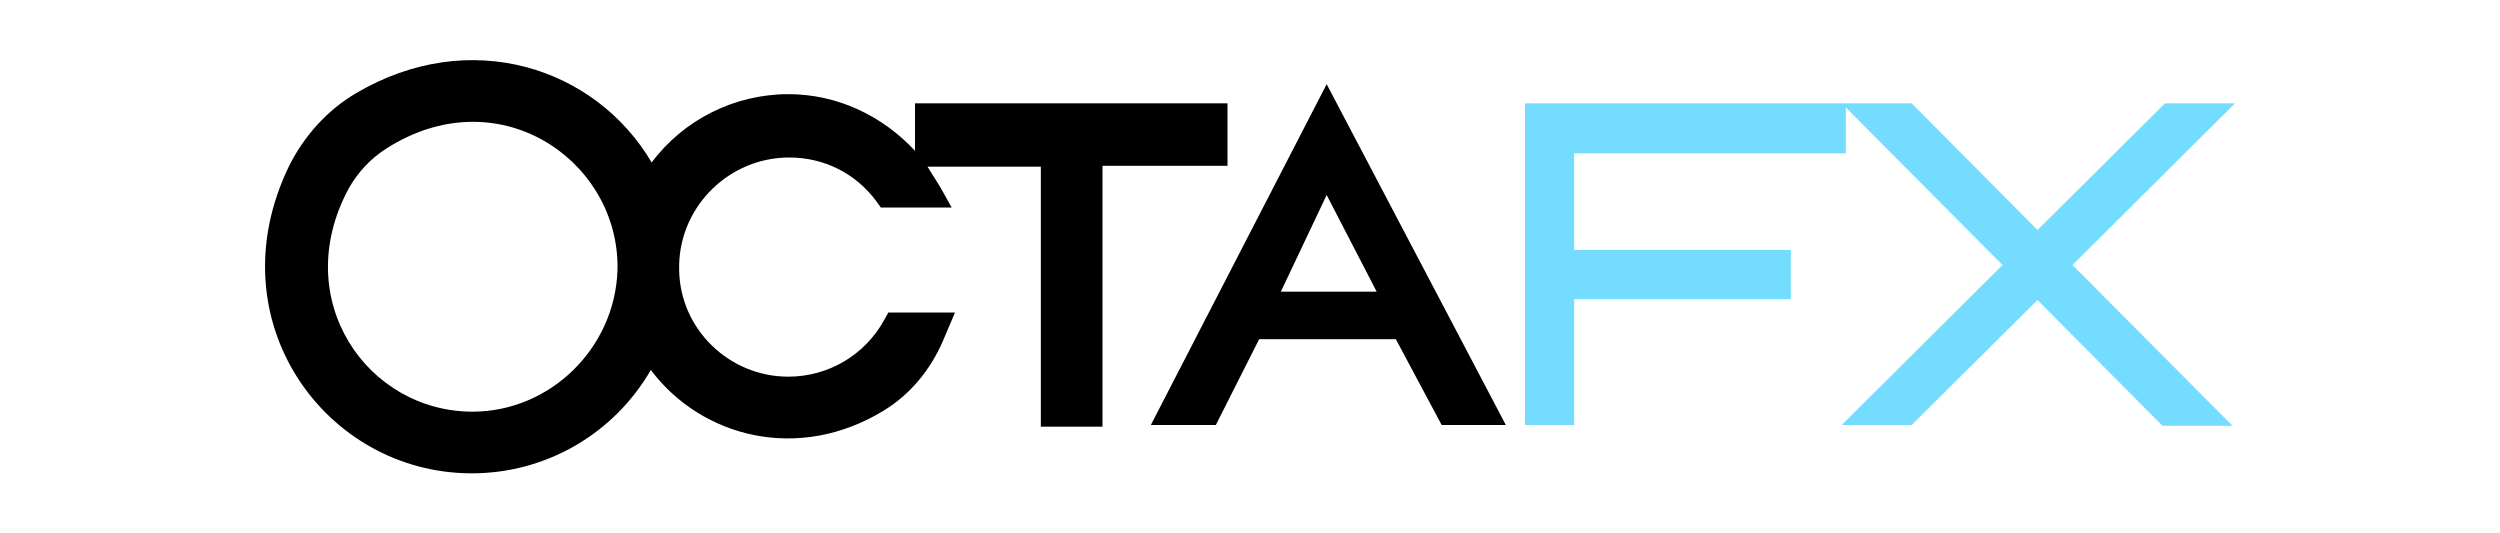 <?xml version="1.0" encoding="utf-8"?>
<!-- Generator: Adobe Illustrator 22.0.1, SVG Export Plug-In . SVG Version: 6.00 Build 0)  -->
<svg version="1.1" id="Layer_1" xmlns="http://www.w3.org/2000/svg" xmlns:xlink="http://www.w3.org/1999/xlink" x="0px" y="0px"
	 viewBox="0 0 1500 320" style="enable-background:new 0 0 1500 320;" xml:space="preserve">
<style type="text/css">
	.st0{fill:#74DCFF;}
</style>
<path class="st0" d="M1341,62h-42l-76.5,76L1147,62H915v193h29.5v-75.5h130V150h-130V92h163V64.5l94,94.5l-96.5,96h42l75.5-75
	l75,75.5h42l-96-96.5L1341,62z"/>
<path d="M283.5,247c-63,0-110-67-74.5-133.5c5.5-10,13.5-18.5,23-24.5c66-42,137,5.5,138.5,69v4C369,209,330,247,283.5,247z M736,62
	H549v28.5c-19.5-21-46.5-34-76-34c-32.5,0-63,15.5-82,41c-33.5-57-109-82-177.5-41.5c-17,10-31,25.5-40,43.5
	C128.5,192,195,284,283,284c45,0,85.5-24,107.5-62C421,262.5,479,277.5,530,246.5c16.5-10,28.5-25,36-42.5l7-16.5h-40l-2.5,4.5
	C519,213,497,226,473,226c-35.5,0-65-28.5-65.5-64v-3.5c1-35.5,30.5-64,66-64c21,0,40,9.5,52.5,26.5l2.5,3.5H571l-7-12.5l-7.5-12h68
	v156h37V99.5h75V62H736z M796,117l30,58h-57.5L796,117z M690.5,255h39l26-51.5h82L865,255h38.5L796,50.5L690.5,255z"/>
</svg>
